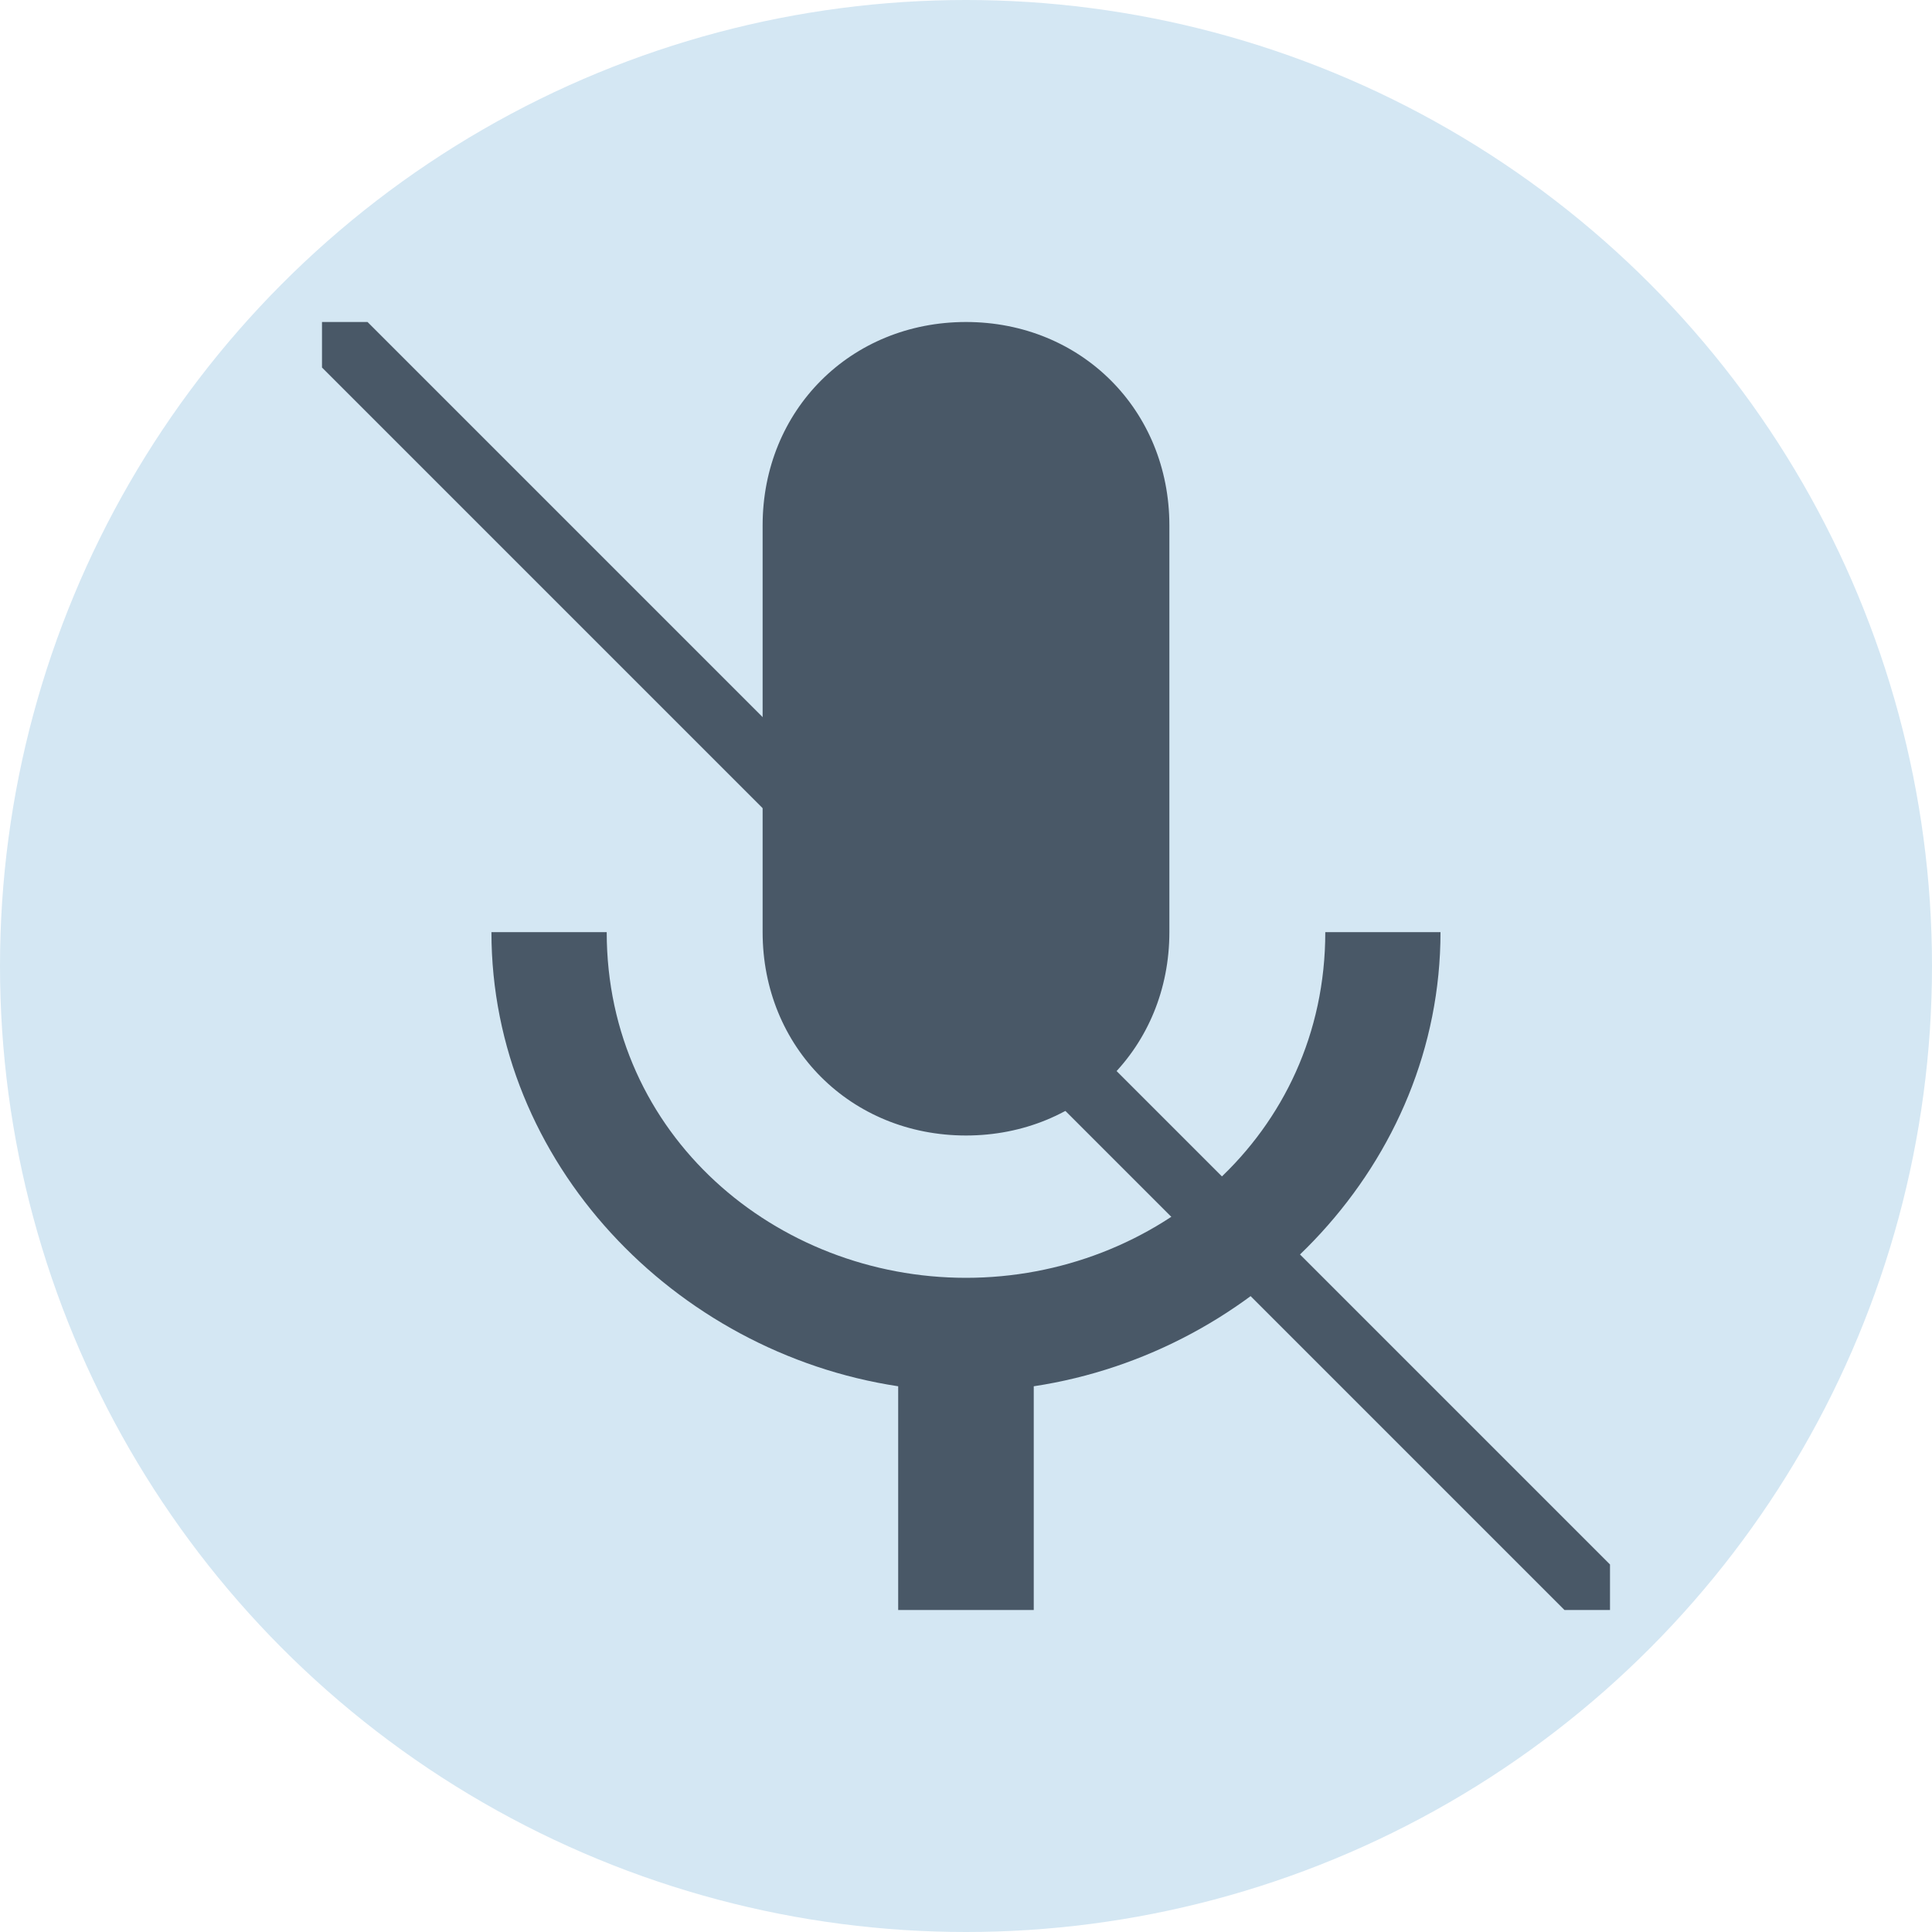<svg width="30" height="30" viewBox="0 0 30 30" fill="none" xmlns="http://www.w3.org/2000/svg">
<circle cx="15" cy="15" r="15" fill="#D4E7F3"/>
<g clip-path="url(#clip0)">
<path d="M15 17.632C16.789 17.632 18.158 16.263 18.158 14.474V8.158C18.158 6.368 16.789 5 15 5C13.21 5 11.842 6.368 11.842 8.158V14.474C11.842 16.263 13.21 17.632 15 17.632ZM20.579 14.474C20.579 17.632 17.947 19.842 15 19.842C12.052 19.842 9.421 17.632 9.421 14.474H7.631C7.631 18.053 10.473 21 13.947 21.526V25H16.052V21.526C19.526 21 22.368 18.053 22.368 14.474H20.579Z" fill="#495867"/>
<path d="M5 5L25 25" stroke="#495867"/>
</g>
<defs>
<clipPath id="clip0">
<rect width="20" height="20" fill="white" transform="translate(5 5)"/>
</clipPath>
</defs>
</svg>
